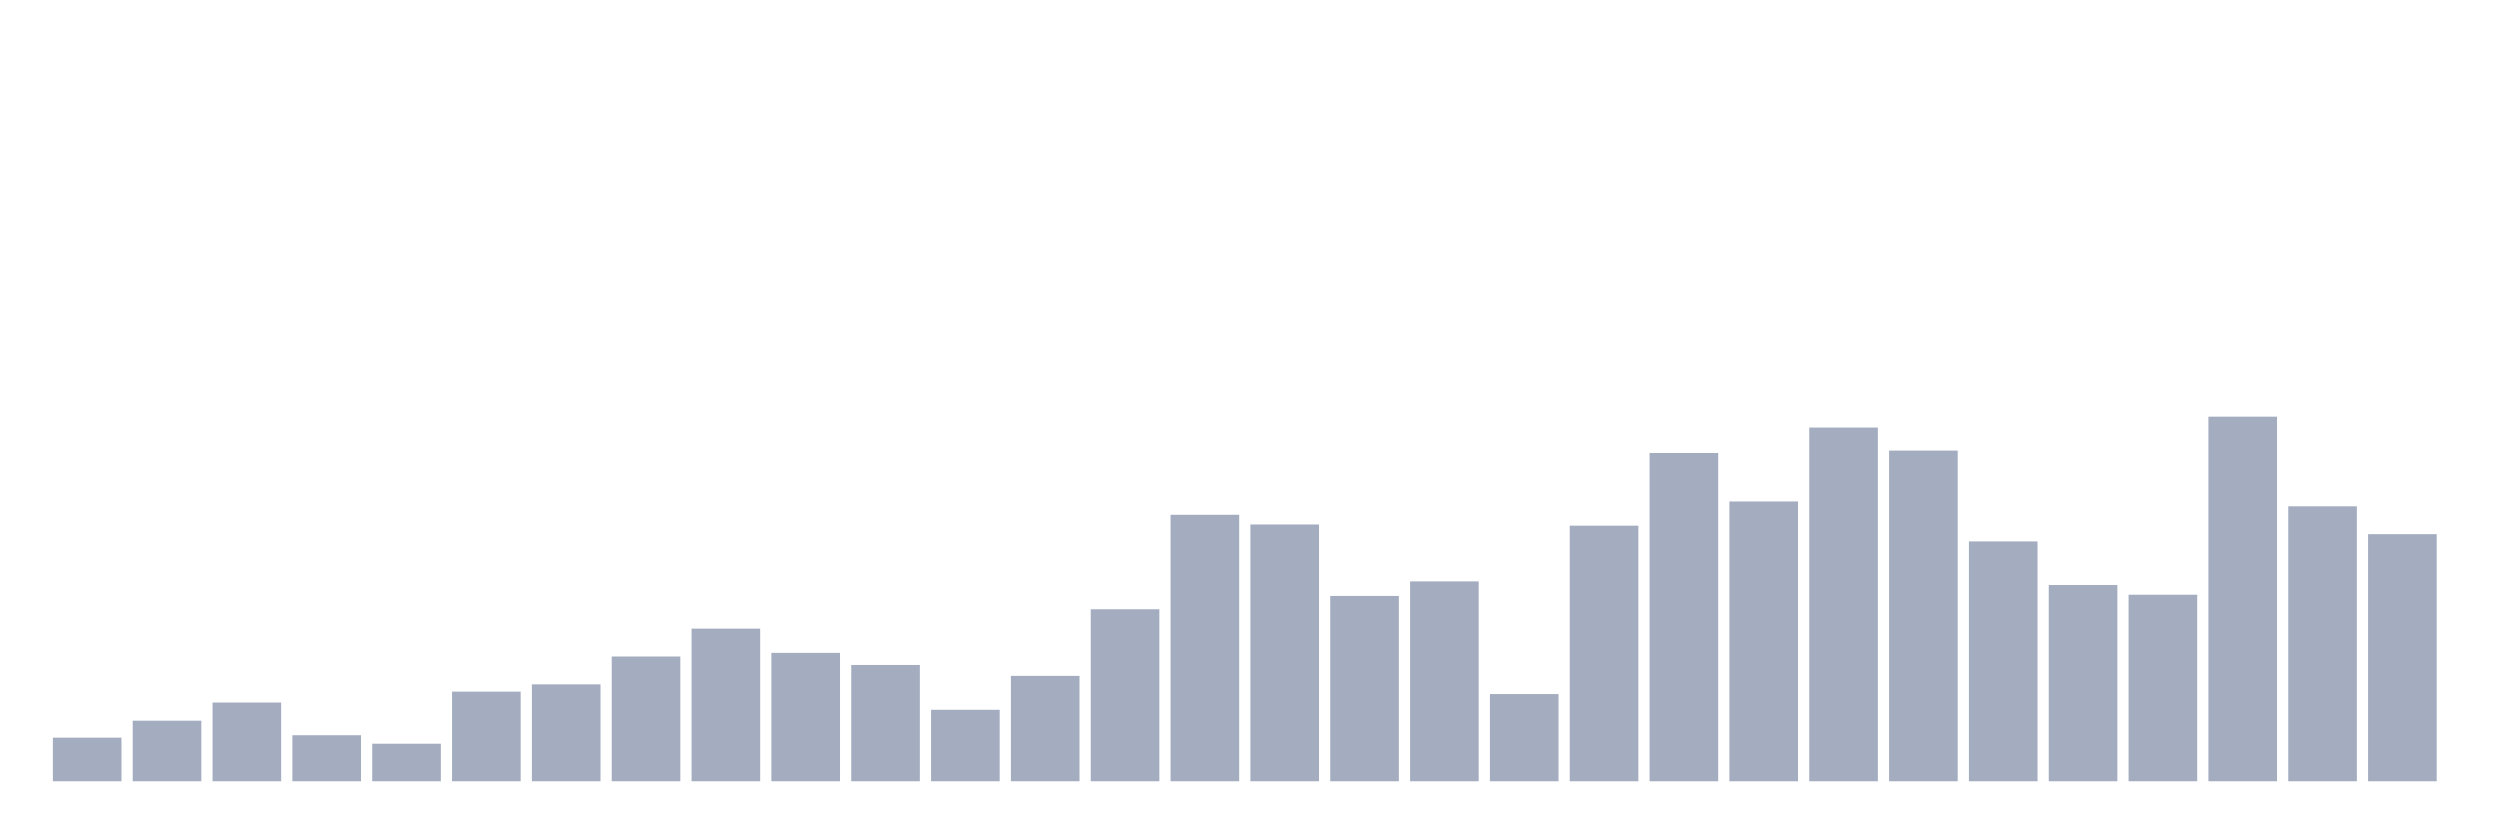 <svg xmlns="http://www.w3.org/2000/svg" viewBox="0 0 480 160"><g transform="translate(10,10)"><rect class="bar" x="0.153" width="13.175" y="131.628" height="8.372" fill="rgb(164,173,192)"></rect><rect class="bar" x="15.482" width="13.175" y="128.372" height="11.628" fill="rgb(164,173,192)"></rect><rect class="bar" x="30.81" width="13.175" y="124.884" height="15.116" fill="rgb(164,173,192)"></rect><rect class="bar" x="46.138" width="13.175" y="131.163" height="8.837" fill="rgb(164,173,192)"></rect><rect class="bar" x="61.466" width="13.175" y="132.791" height="7.209" fill="rgb(164,173,192)"></rect><rect class="bar" x="76.794" width="13.175" y="122.791" height="17.209" fill="rgb(164,173,192)"></rect><rect class="bar" x="92.123" width="13.175" y="121.395" height="18.605" fill="rgb(164,173,192)"></rect><rect class="bar" x="107.451" width="13.175" y="116.047" height="23.953" fill="rgb(164,173,192)"></rect><rect class="bar" x="122.779" width="13.175" y="110.698" height="29.302" fill="rgb(164,173,192)"></rect><rect class="bar" x="138.107" width="13.175" y="115.349" height="24.651" fill="rgb(164,173,192)"></rect><rect class="bar" x="153.436" width="13.175" y="117.674" height="22.326" fill="rgb(164,173,192)"></rect><rect class="bar" x="168.764" width="13.175" y="126.279" height="13.721" fill="rgb(164,173,192)"></rect><rect class="bar" x="184.092" width="13.175" y="119.767" height="20.233" fill="rgb(164,173,192)"></rect><rect class="bar" x="199.42" width="13.175" y="106.977" height="33.023" fill="rgb(164,173,192)"></rect><rect class="bar" x="214.748" width="13.175" y="88.837" height="51.163" fill="rgb(164,173,192)"></rect><rect class="bar" x="230.077" width="13.175" y="90.698" height="49.302" fill="rgb(164,173,192)"></rect><rect class="bar" x="245.405" width="13.175" y="104.419" height="35.581" fill="rgb(164,173,192)"></rect><rect class="bar" x="260.733" width="13.175" y="101.628" height="38.372" fill="rgb(164,173,192)"></rect><rect class="bar" x="276.061" width="13.175" y="123.256" height="16.744" fill="rgb(164,173,192)"></rect><rect class="bar" x="291.39" width="13.175" y="90.93" height="49.07" fill="rgb(164,173,192)"></rect><rect class="bar" x="306.718" width="13.175" y="76.977" height="63.023" fill="rgb(164,173,192)"></rect><rect class="bar" x="322.046" width="13.175" y="86.279" height="53.721" fill="rgb(164,173,192)"></rect><rect class="bar" x="337.374" width="13.175" y="72.093" height="67.907" fill="rgb(164,173,192)"></rect><rect class="bar" x="352.702" width="13.175" y="76.512" height="63.488" fill="rgb(164,173,192)"></rect><rect class="bar" x="368.031" width="13.175" y="93.953" height="46.047" fill="rgb(164,173,192)"></rect><rect class="bar" x="383.359" width="13.175" y="102.326" height="37.674" fill="rgb(164,173,192)"></rect><rect class="bar" x="398.687" width="13.175" y="104.186" height="35.814" fill="rgb(164,173,192)"></rect><rect class="bar" x="414.015" width="13.175" y="70" height="70" fill="rgb(164,173,192)"></rect><rect class="bar" x="429.344" width="13.175" y="87.209" height="52.791" fill="rgb(164,173,192)"></rect><rect class="bar" x="444.672" width="13.175" y="92.558" height="47.442" fill="rgb(164,173,192)"></rect></g></svg>